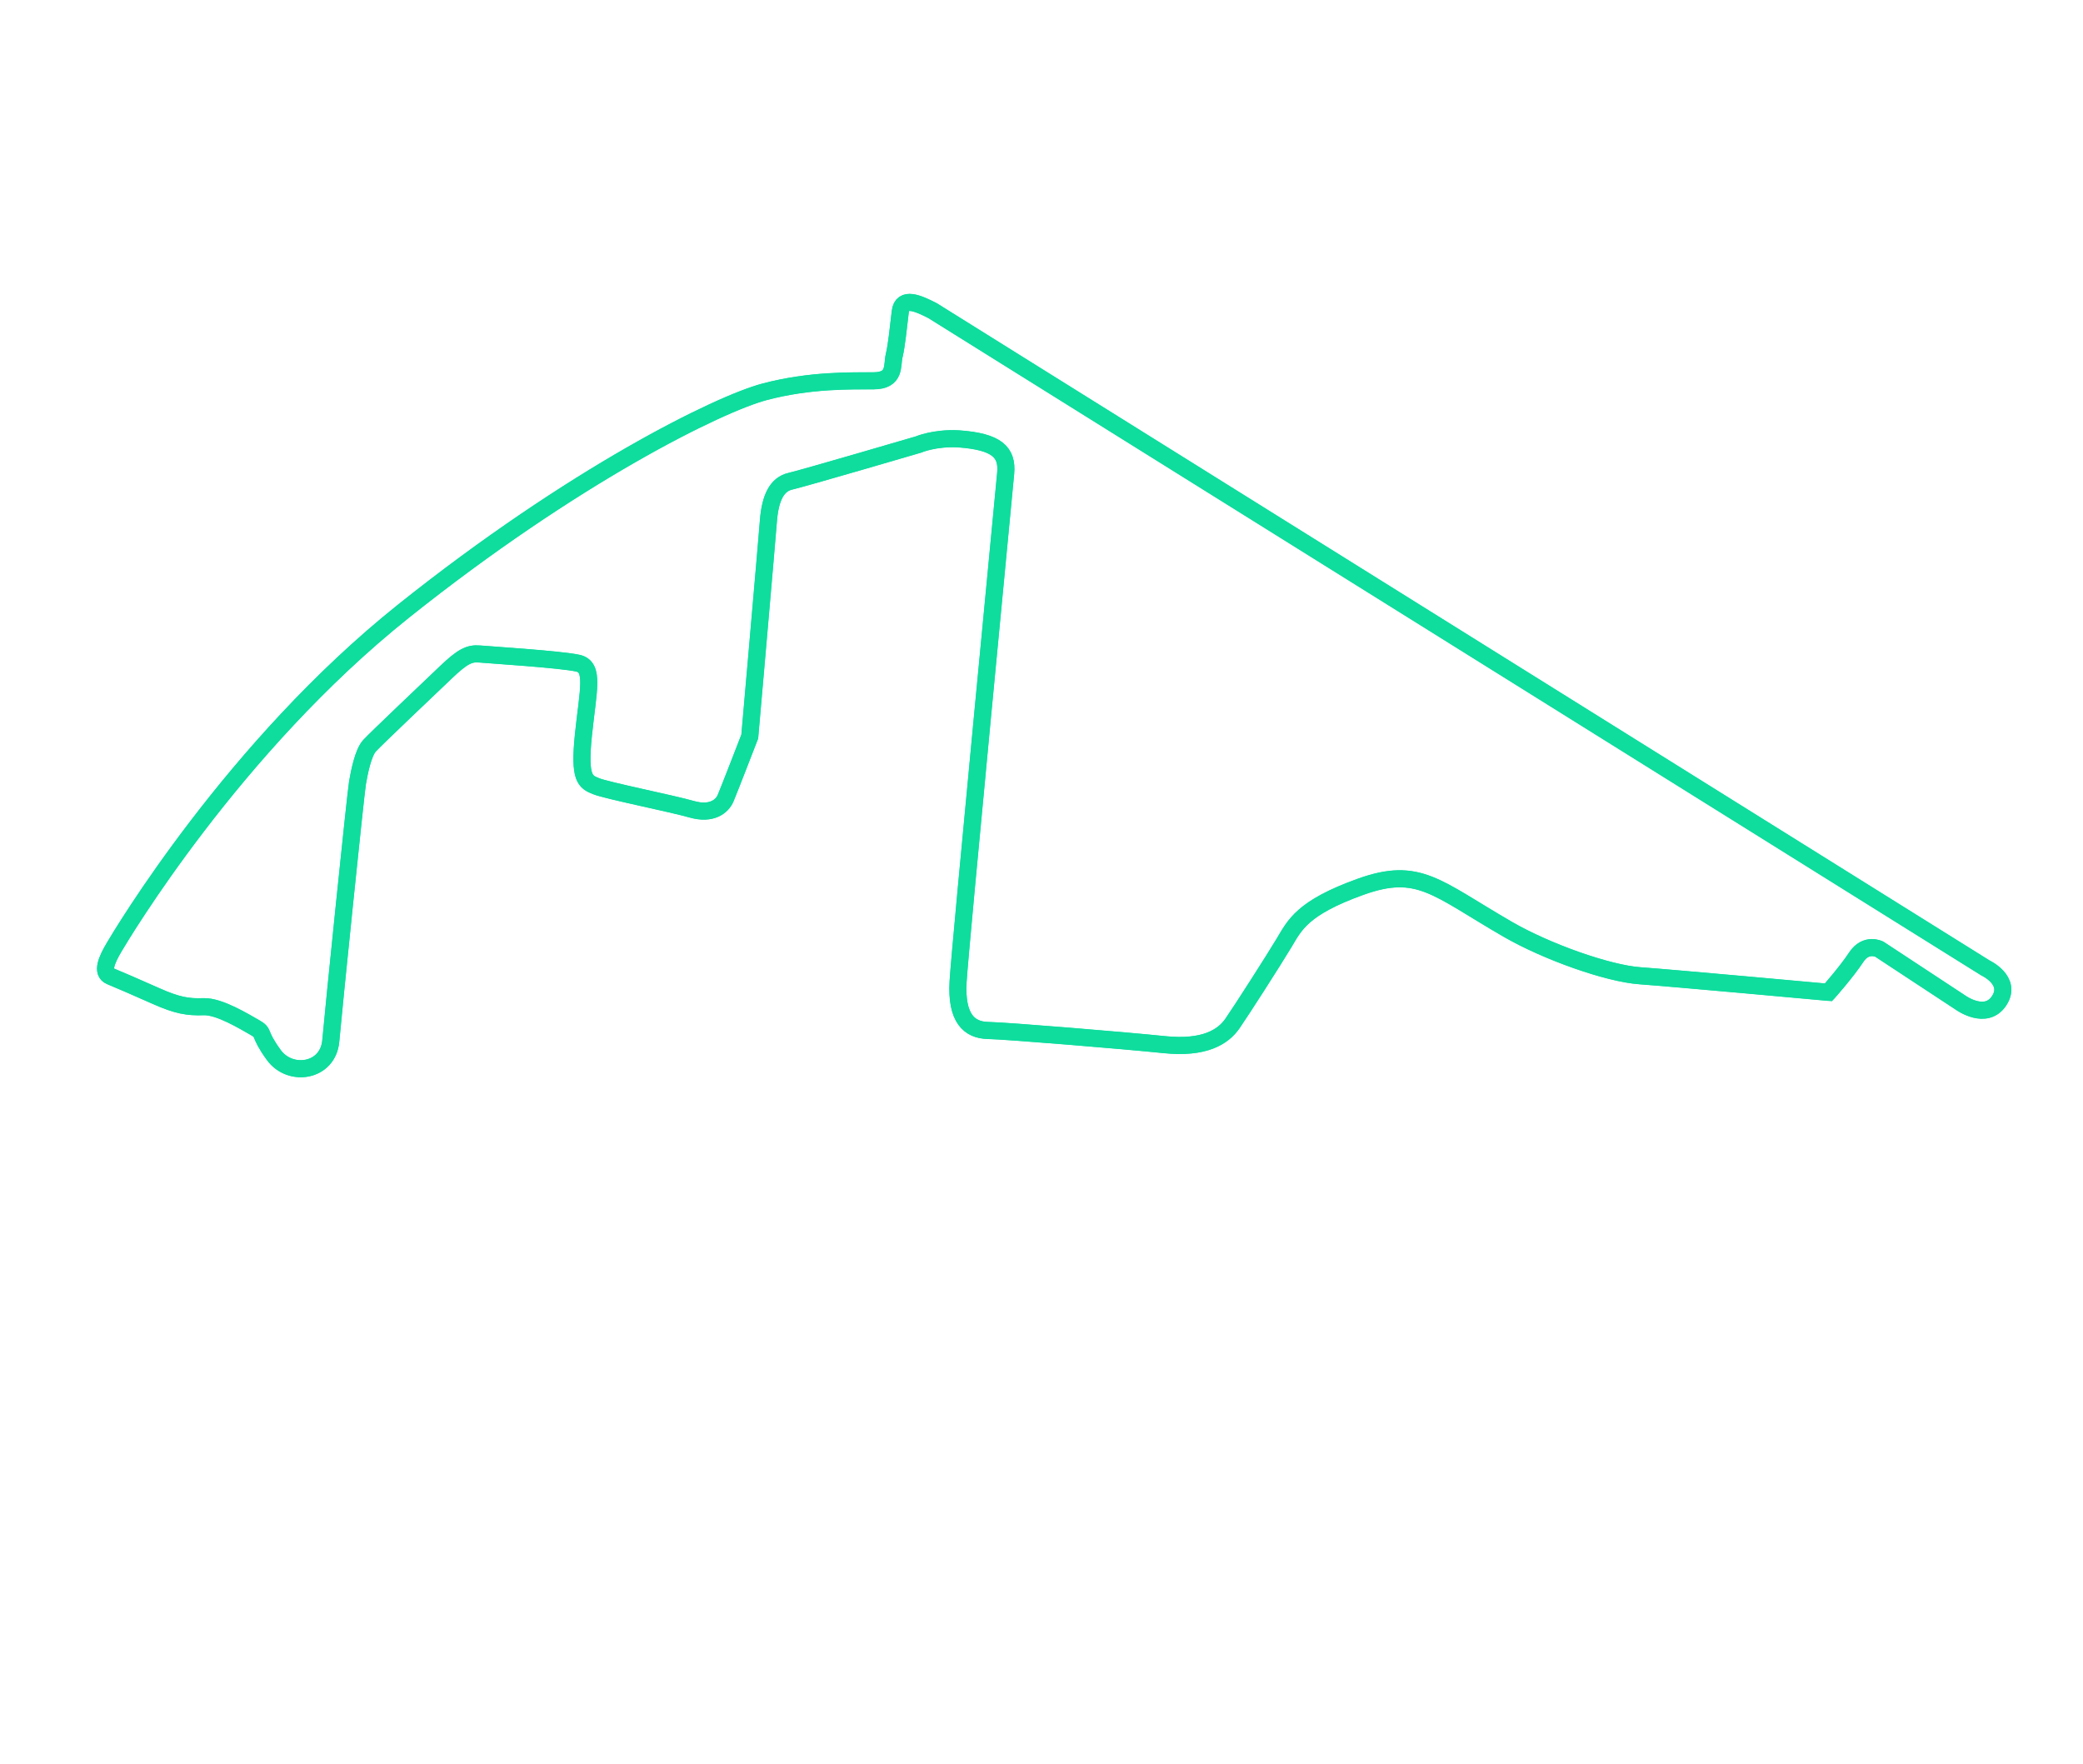 <svg width="111" height="94" viewBox="0 0 111 94" fill="none" xmlns="http://www.w3.org/2000/svg">
<path d="M49.695 16.553L105.794 51.572C105.794 51.572 107.236 52.238 106.535 53.318C105.835 54.398 104.491 53.435 104.491 53.435L100.146 50.577C100.146 50.577 99.436 50.214 98.917 51.004C98.398 51.794 97.436 52.876 97.436 52.876C97.436 52.876 89.094 52.114 87.389 51.993C85.684 51.872 82.418 50.715 80.346 49.517C76.529 47.311 75.603 46.136 72.491 47.257C69.379 48.378 68.993 49.299 68.423 50.247C67.853 51.194 66.167 53.828 65.674 54.539C65.181 55.251 64.189 55.886 62.038 55.663C59.886 55.441 53.644 54.928 52.647 54.908C51.651 54.888 50.939 54.263 51.056 52.294C51.173 50.326 53.495 26.309 53.592 25.206C53.689 24.104 53.135 23.53 51.089 23.385C49.804 23.314 48.941 23.687 48.941 23.687C48.941 23.687 42.82 25.482 42.113 25.644C41.406 25.805 41.044 26.516 40.948 27.75C40.852 28.983 39.954 39.246 39.954 39.246C39.954 39.246 38.846 42.112 38.666 42.533C38.486 42.954 37.938 43.429 36.861 43.121C35.784 42.813 32.345 42.126 31.767 41.893C31.188 41.66 30.846 41.505 31.092 39.142C31.337 36.78 31.696 35.545 30.803 35.34C29.91 35.136 26.107 34.897 25.556 34.848C25.006 34.799 24.64 34.985 23.755 35.829C22.869 36.674 20.03 39.367 19.692 39.737C19.354 40.106 19.151 41.131 19.051 41.708C18.95 42.286 17.772 53.809 17.627 55.463C17.481 57.117 15.465 57.418 14.591 56.216C13.717 55.015 14.137 55.065 13.584 54.753C13.032 54.442 11.689 53.611 10.85 53.642C10.011 53.673 9.434 53.572 8.33 53.081C7.225 52.589 6.384 52.227 5.884 52.02C5.384 51.813 5.694 51.129 6.083 50.471C6.472 49.813 12.431 39.808 21.503 32.564C30.575 25.321 38.309 21.522 40.742 20.878C43.176 20.233 45.378 20.298 46.558 20.291C47.738 20.284 47.523 19.472 47.65 18.946C47.777 18.421 47.875 17.45 47.974 16.61C48.074 15.77 48.949 16.171 49.695 16.553Z" stroke="#0EDD9E" stroke-width="0.9" stroke-linecap="round" stroke-linejoin="round"/>
<g filter="url(#filter0_f_2_2273)">
<path d="M49.695 16.553L105.794 51.572C105.794 51.572 107.236 52.238 106.535 53.318C105.835 54.398 104.491 53.435 104.491 53.435L100.146 50.577C100.146 50.577 99.436 50.214 98.917 51.004C98.398 51.794 97.436 52.876 97.436 52.876C97.436 52.876 89.094 52.114 87.389 51.993C85.684 51.872 82.418 50.715 80.346 49.517C76.529 47.311 75.603 46.136 72.491 47.257C69.379 48.378 68.993 49.299 68.423 50.247C67.853 51.194 66.167 53.828 65.674 54.539C65.181 55.251 64.189 55.886 62.038 55.663C59.886 55.441 53.644 54.928 52.647 54.908C51.651 54.888 50.939 54.263 51.056 52.294C51.173 50.326 53.495 26.309 53.592 25.206C53.689 24.104 53.135 23.53 51.089 23.385C49.804 23.314 48.941 23.687 48.941 23.687C48.941 23.687 42.82 25.482 42.113 25.644C41.406 25.805 41.044 26.516 40.948 27.75C40.852 28.983 39.954 39.246 39.954 39.246C39.954 39.246 38.846 42.112 38.666 42.533C38.486 42.954 37.938 43.429 36.861 43.121C35.784 42.813 32.345 42.126 31.767 41.893C31.188 41.66 30.846 41.505 31.092 39.142C31.337 36.78 31.696 35.545 30.803 35.34C29.91 35.136 26.107 34.897 25.556 34.848C25.006 34.799 24.64 34.985 23.755 35.829C22.869 36.674 20.03 39.367 19.692 39.737C19.354 40.106 19.151 41.131 19.051 41.708C18.95 42.286 17.772 53.809 17.627 55.463C17.481 57.117 15.465 57.418 14.591 56.216C13.717 55.015 14.137 55.065 13.584 54.753C13.032 54.442 11.689 53.611 10.85 53.642C10.011 53.673 9.434 53.572 8.33 53.081C7.225 52.589 6.384 52.227 5.884 52.02C5.384 51.813 5.694 51.129 6.083 50.471C6.472 49.813 12.431 39.808 21.503 32.564C30.575 25.321 38.309 21.522 40.742 20.878C43.176 20.233 45.378 20.298 46.558 20.291C47.738 20.284 47.523 19.472 47.65 18.946C47.777 18.421 47.875 17.45 47.974 16.61C48.074 15.77 48.949 16.171 49.695 16.553Z" stroke="#0EDD9E" stroke-width="0.915" stroke-miterlimit="10"/>
</g>
<defs>
<filter id="filter0_f_2_2273" x="1.467" y="11.956" width="109.419" height="49.148" filterUnits="userSpaceOnUse" color-interpolation-filters="sRGB">
<feFlood flood-opacity="0" result="BackgroundImageFix"/>
<feBlend mode="normal" in="SourceGraphic" in2="BackgroundImageFix" result="shape"/>
<feGaussianBlur stdDeviation="1.85" result="effect1_foregroundBlur_2_2273"/>
</filter>
</defs>
</svg>
